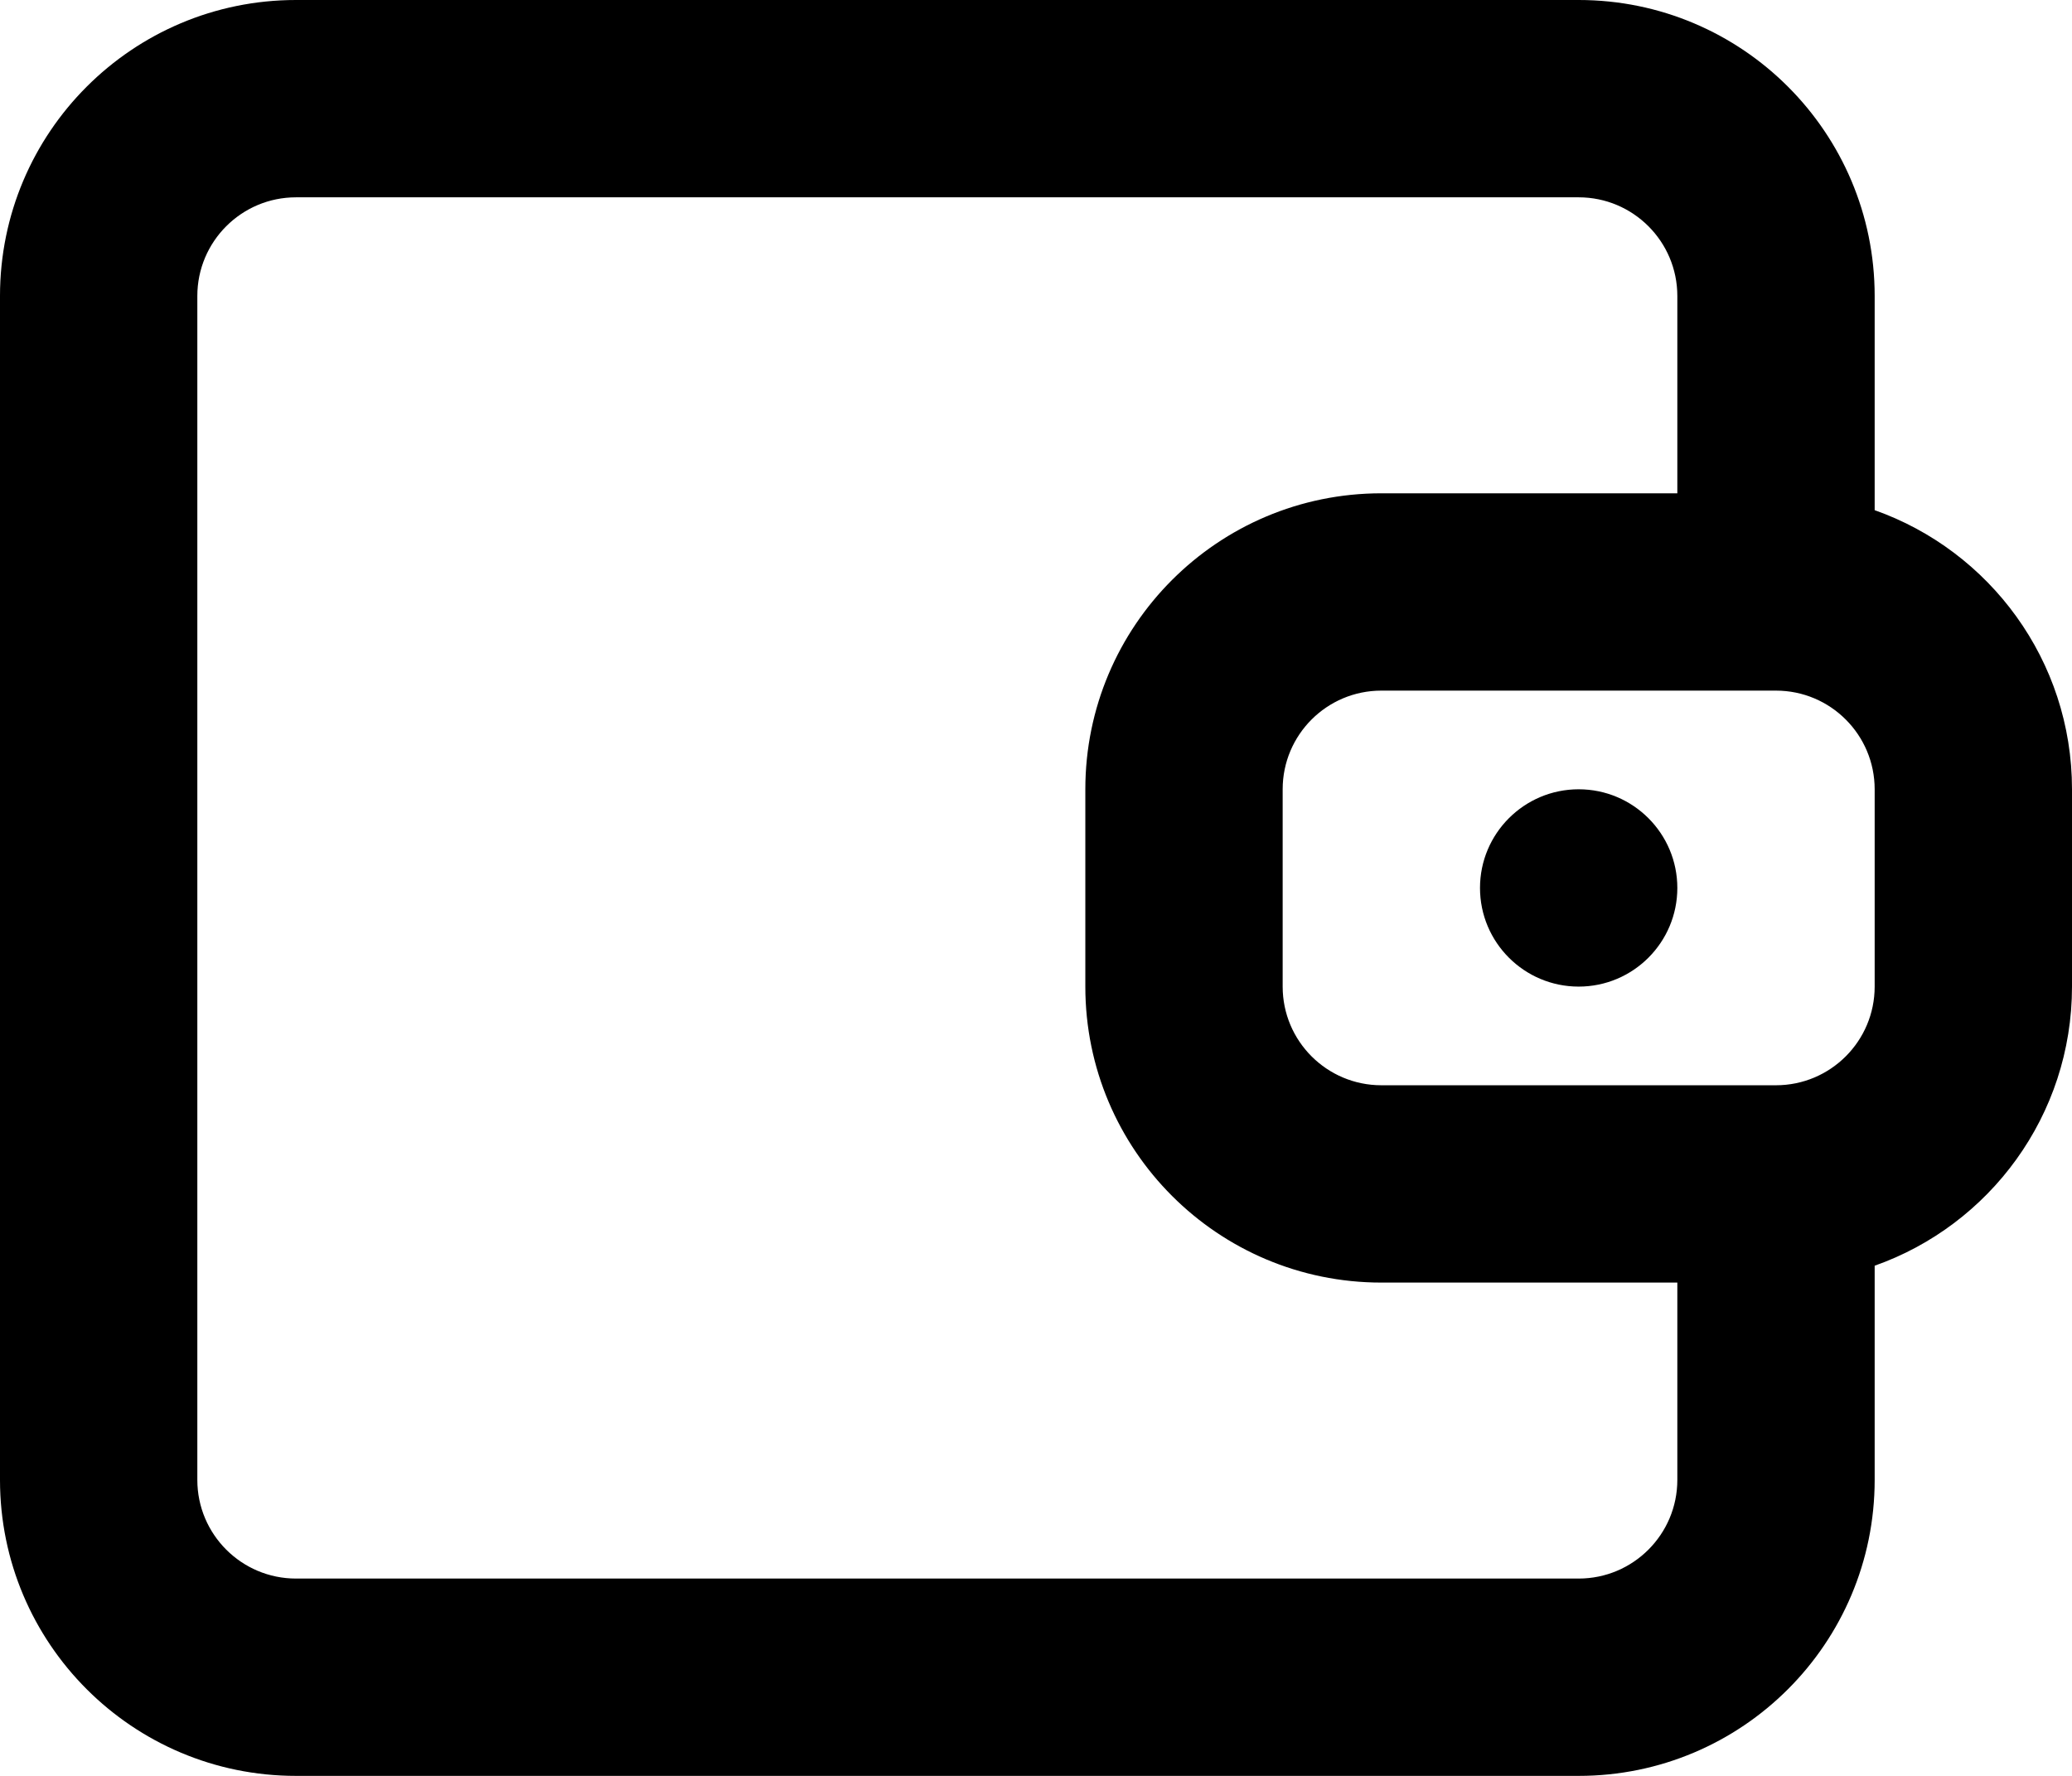 <svg width="21" height="18" viewBox="0 0 21 18" fill="none" xmlns="http://www.w3.org/2000/svg">
<path fill-rule="evenodd" clip-rule="evenodd" d="M0 3C0 1.343 1.343 0 3 0H16C17.657 0 19 1.343 19 3V5.171C20.165 5.583 21 6.694 21 8V10C21 11.306 20.165 12.418 19 12.829V15C19 16.657 17.657 18 16 18H3C1.343 18 0 16.657 0 15V3ZM17 3V5H14C12.343 5 11 6.343 11 8V10C11 11.657 12.343 13 14 13H17V15C17 15.552 16.552 16 16 16H3C2.448 16 2 15.552 2 15V3C2 2.448 2.448 2 3 2H16C16.552 2 17 2.448 17 3ZM14 7C13.448 7 13 7.448 13 8V10C13 10.552 13.448 11 14 11H18C18.552 11 19 10.552 19 10V8C19 7.448 18.552 7 18 7H14ZM17 9C17 9.552 16.552 10 16 10C15.448 10 15 9.552 15 9C15 8.448 15.448 8 16 8C16.552 8 17 8.448 17 9Z" fill="current"/>
</svg>
